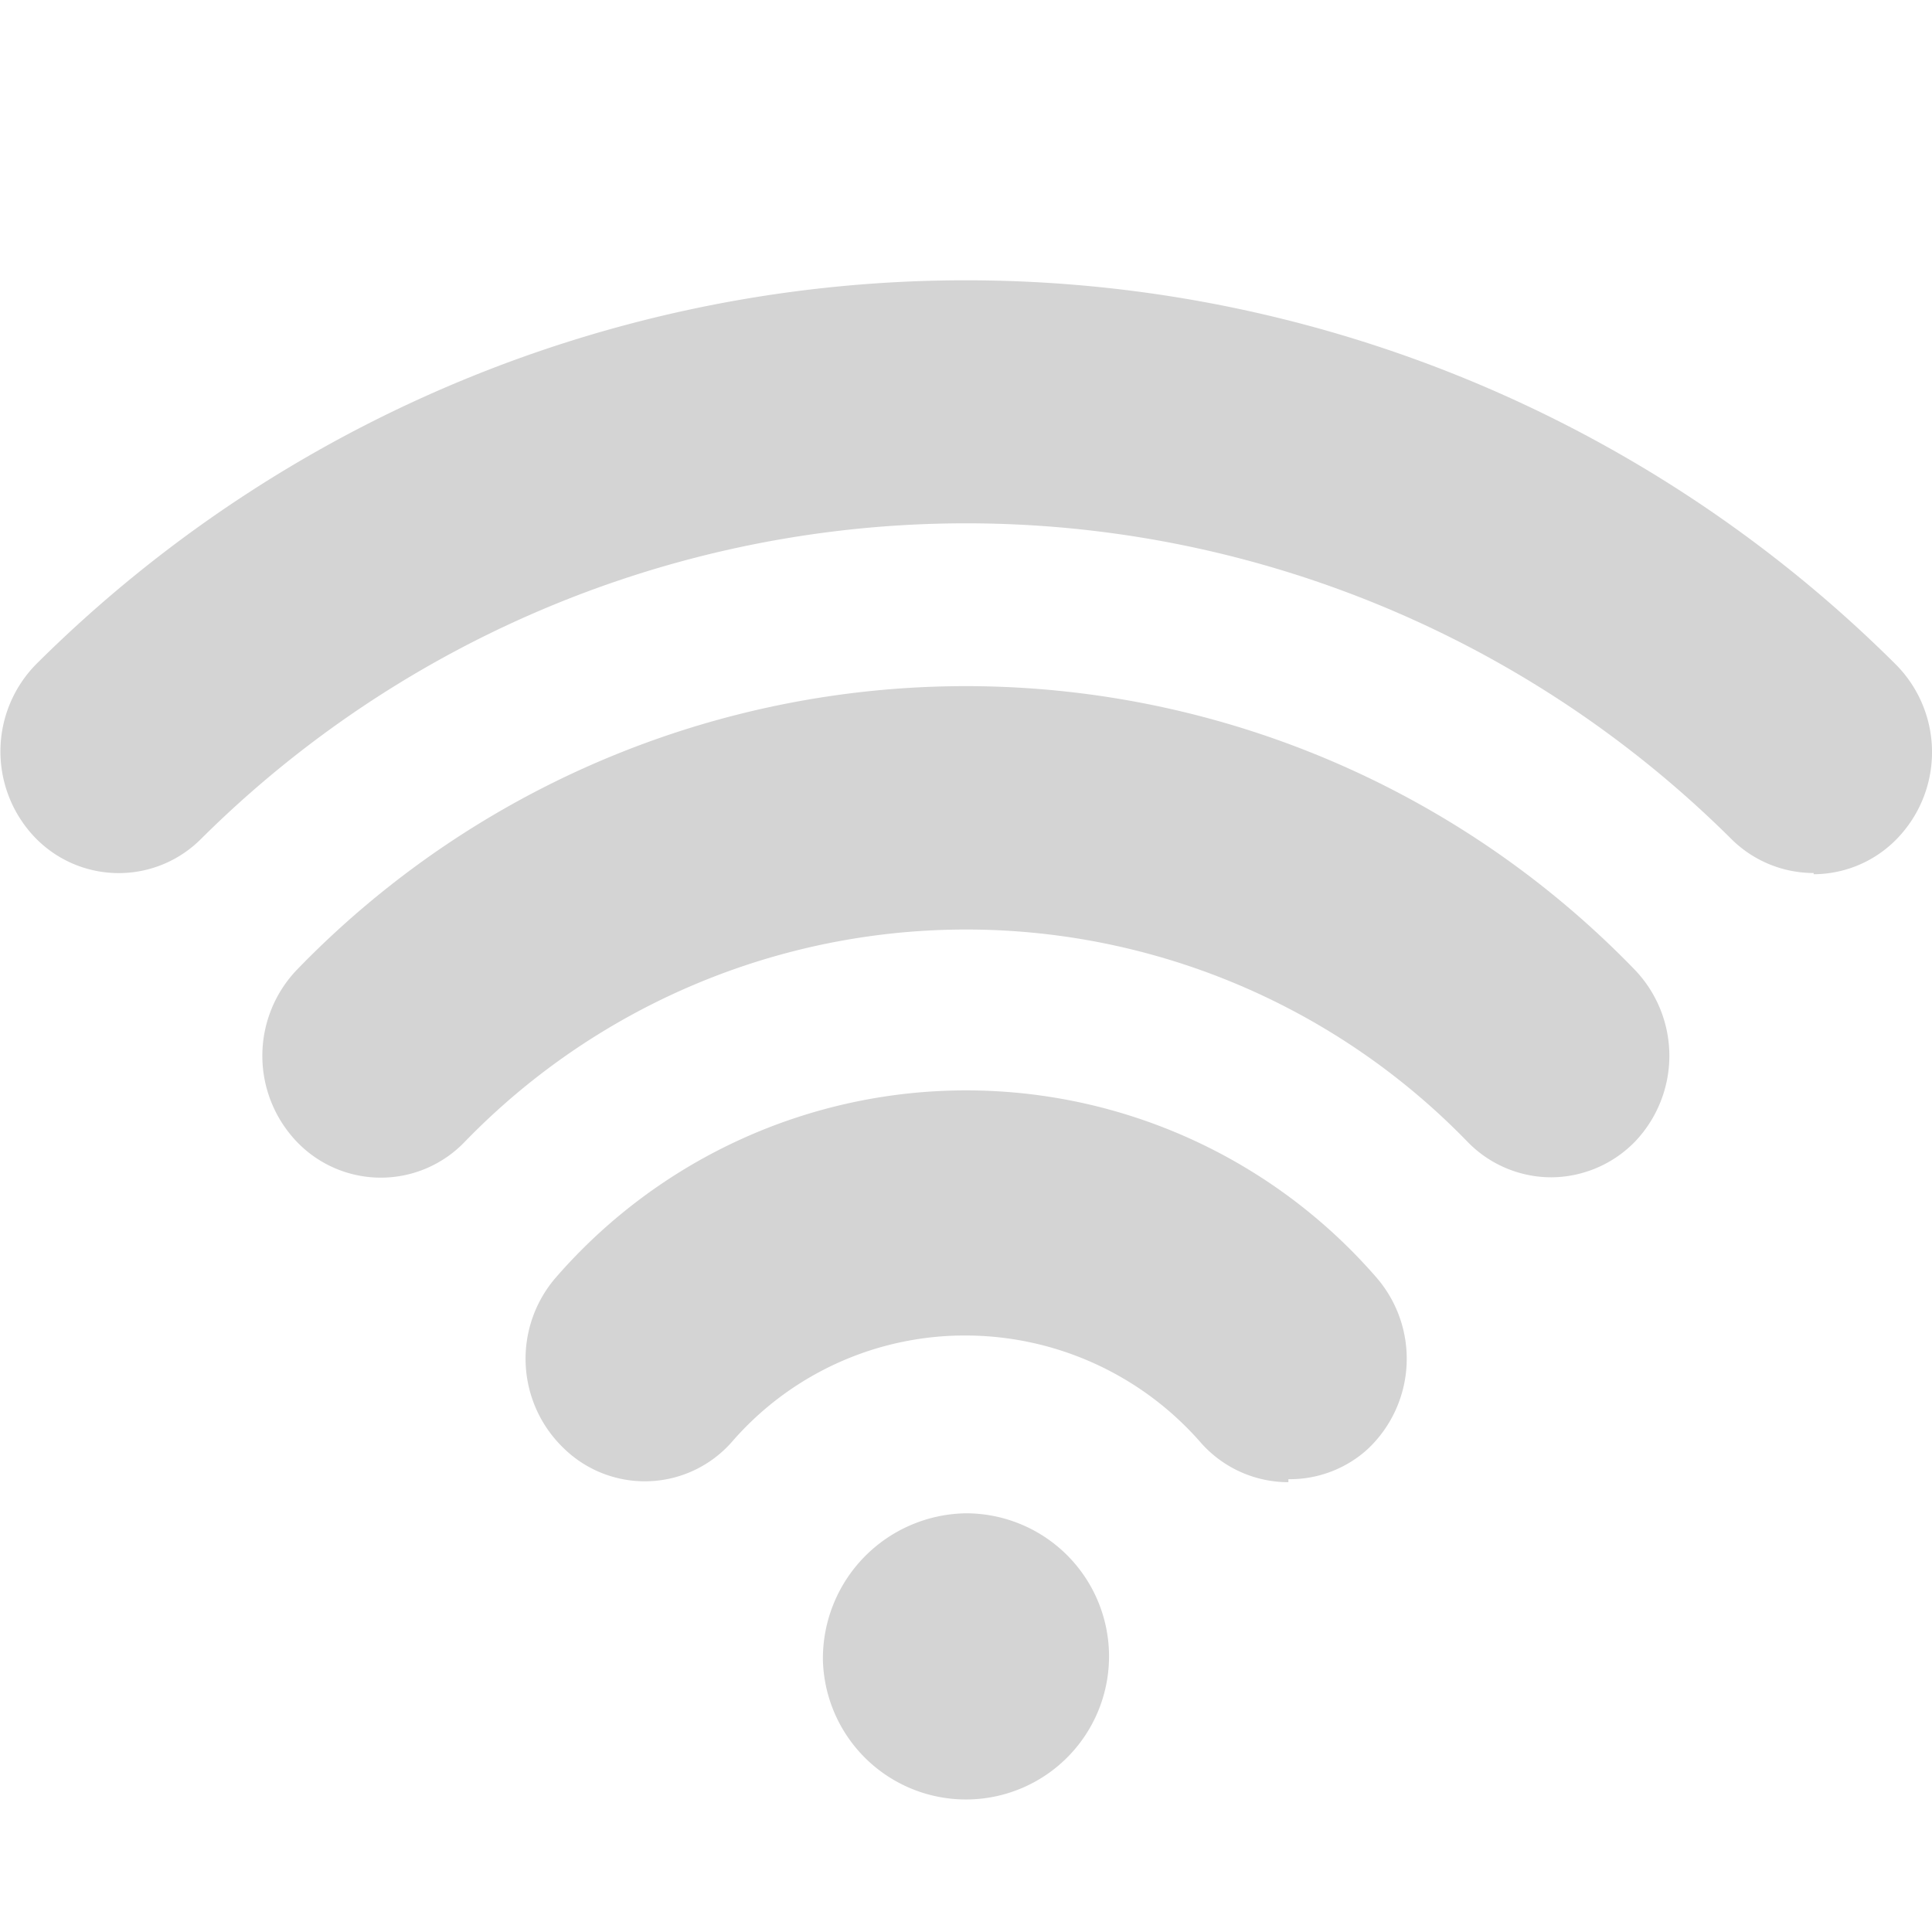 <?xml version="1.0" standalone="no"?><!DOCTYPE svg PUBLIC "-//W3C//DTD SVG 1.1//EN" "http://www.w3.org/Graphics/SVG/1.1/DTD/svg11.dtd"><svg t="1594954159746" class="icon" viewBox="0 0 1024 1024" version="1.1" xmlns="http://www.w3.org/2000/svg" p-id="6787" xmlns:xlink="http://www.w3.org/1999/xlink" width="200" height="200"><defs><style type="text/css"></style></defs><path d="M682.88 785.6a61.92 61.92 0 0 1-46.56-21.12A165.76 165.76 0 0 0 512 707.84a163.36 163.36 0 0 0-124.16 56.48 61.44 61.44 0 0 1-88.64 3.68 65.76 65.76 0 0 1-4.32-91.2 288 288 0 0 1 434.4 0 65.76 65.76 0 0 1-4.32 91.2 61.28 61.28 0 0 1-42.08 16zM822.24 624a61.92 61.92 0 0 1-44.32-18.72 370.08 370.08 0 0 0-531.68 0 61.6 61.6 0 0 1-88.8 0 65.92 65.92 0 0 1 0-91.36 493.28 493.28 0 0 1 708.96 0 65.92 65.92 0 0 1 0 91.36A62.4 62.4 0 0 1 822.24 624z m139.04-161.28a61.92 61.92 0 0 1-43.52-17.92 575.2 575.2 0 0 0-811.36 0 61.6 61.6 0 0 1-88.8-1.92A65.92 65.92 0 0 1 19.2 352a698.4 698.4 0 0 1 985.44 0 65.92 65.92 0 0 1 1.92 91.36 61.76 61.76 0 0 1-45.28 20zM436.16 880A75.84 75.84 0 1 0 512 802.08 76.96 76.96 0 0 0 436.16 880z" fill="#D4D4D4" p-id="6788"></path></svg>